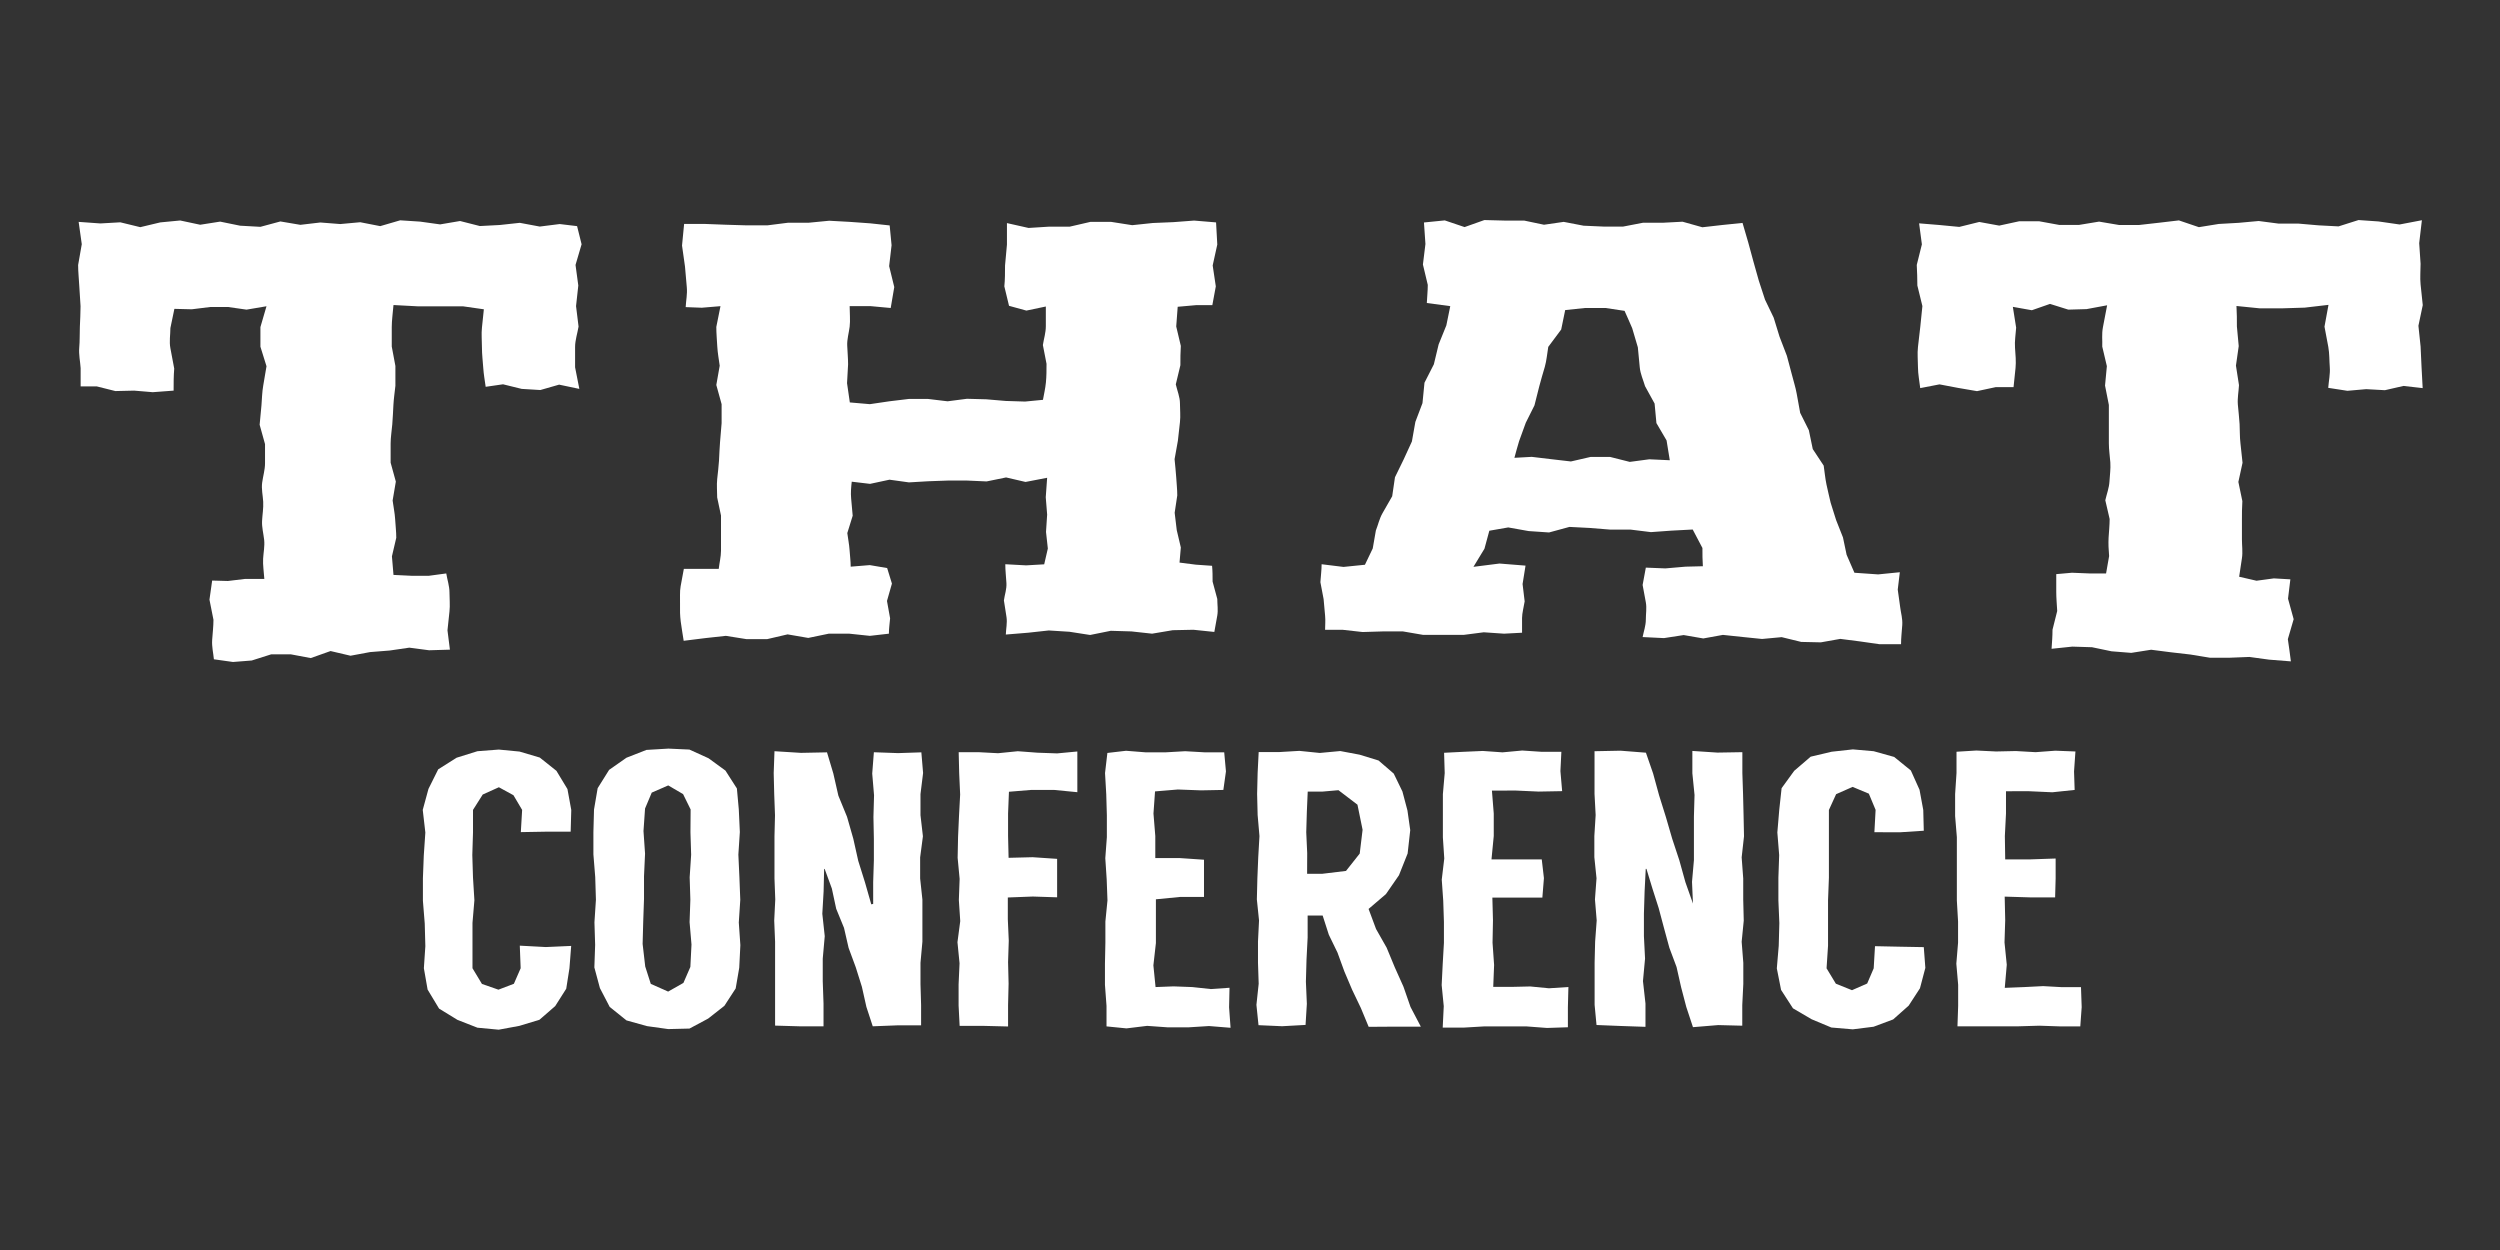 <svg id="Layer_1" data-name="Layer 1" xmlns="http://www.w3.org/2000/svg" viewBox="0 0 288 144"><rect x="0" y="0" width="288" height="144" fill="#333333" stroke="none"/><defs><style>.cls-1{fill:#fff;}</style></defs><title>That Conference - Logo - Text - Reverse</title><path class="cls-1" d="M9.13,32.9q.08,1.19.15,2.38c0,.79-.05,1.58-.08,2.38s0,1.59-.07,2.38.11,1.59.16,2.37v2.1h1.85l2.15.54L15.45,45l2.15.18L20,45c0-.84,0-1.69.07-2.54-.15-.78-.29-1.55-.44-2.34s0-1.55,0-2.33l.46-2.21,2,.05,2.11-.26h2.1l2.1.3,2.3-.39L30,37.68c0,.76,0,1.51,0,2.26l.7,2.25c-.13.75-.25,1.5-.38,2.25s-.14,1.5-.2,2.25-.14,1.49-.21,2.24c.21.74.41,1.49.62,2.23,0,.74,0,1.49,0,2.22s-.23,1.48-.33,2.22.08,1.47.12,2.2-.09,1.46-.13,2.2.16,1.46.24,2.19-.08,1.46-.12,2.18.09,1.55.14,2.32l-2.2,0-2,.24-1.81-.05c-.11.73-.21,1.46-.31,2.2.15.77.3,1.54.46,2.32,0,.78-.1,1.55-.15,2.33s.13,1.48.2,2.22l2.2.31L29,76.09l2.24-.71,2.27,0,2.29.43L38.08,75l2.3.54,2.25-.42,2.26-.18,2.26-.33,2.28.3,2.4-.07c-.09-.74-.19-1.48-.28-2.23.07-.72.15-1.44.23-2.17s0-1.45,0-2.19-.25-1.45-.37-2.19l-2,.27-2,0-2.08-.1c-.06-.71-.12-1.42-.18-2.14q.25-1.07.5-2.14c0-.71-.09-1.43-.13-2.14s-.2-1.44-.29-2.15c.13-.72.25-1.45.37-2.18-.2-.73-.4-1.45-.6-2.18,0-.73,0-1.46,0-2.2s.13-1.47.19-2.21.09-1.47.13-2.22.15-1.48.23-2.23V42.16q-.21-1.12-.42-2.24c0-.75,0-1.5,0-2.25s.13-1.69.2-2.53l2.83.15,2.6,0,2.59,0,2.39.34c-.07.71-.14,1.41-.22,2.11s0,1.54,0,2.32.1,1.54.15,2.31.18,1.46.28,2.19l2-.29,2.15.53,2.15.13,2.16-.62,2.33.49c-.16-.83-.32-1.67-.49-2.49,0-.78,0-1.56,0-2.34s.27-1.57.4-2.35c-.1-.78-.19-1.57-.29-2.36.09-.79.17-1.58.26-2.37-.11-.79-.21-1.58-.32-2.37L67,28.14l-.52-2.09-2-.24-2.3.29-2.3-.43-2.3.25-2.3.12L53,25.46l-2.3.39-2.3-.32-2.3-.15-2.3.67-2.3-.45-2.3.21-2.3-.18-2.3.27-2.3-.39-2.3.62L27.66,26l-2.3-.47-2.3.36-2.3-.49-2.3.22-2.3.55-2.3-.56-2.3.13-2.5-.18c.12.86.24,1.72.36,2.57Q9.22,29.34,9,30.53C9,31.32,9.09,32.11,9.13,32.9Z"/><path class="cls-1" d="M78.76,73.82l2.49-.31,2.37-.26,2.38.38,2.37,0,2.36-.55,2.38.41L95.47,73,97.84,73l2.37.25L102.4,73c0-.58.09-1.17.14-1.77-.12-.65-.24-1.29-.36-2l.57-2-.55-1.79-2-.34L98,65.28c0-.63-.09-1.27-.13-1.92s-.18-1.29-.26-1.95l.62-2c-.06-.66-.12-1.33-.18-2s0-1.27.07-1.92l2.11.25,2.24-.48,2.24.31,2.23-.13,2.24-.08,2.24,0,2.24.1,2.24-.46,2.24.52,2.49-.48q-.08,1.13-.16,2.24c.06.67.11,1.33.16,2l-.13,2c.07.64.14,1.28.21,1.91-.14.62-.28,1.22-.42,1.82l-2.08.12L115.81,65c0,.73.09,1.45.13,2.17s-.2,1.32-.29,2c.1.65.2,1.29.3,1.93s-.06,1.36-.08,2l2.57-.21,2.38-.26,2.38.15,2.38.37,2.38-.48,2.38.07,2.38.26,2.38-.4,2.38-.05,2.41.25c.12-.62.23-1.25.34-1.89s0-1.26,0-1.91l-.54-2c0-.6,0-1.21-.06-1.82l-1.87-.13-1.88-.24c.05-.58.1-1.16.15-1.74q-.24-1-.47-2c-.08-.66-.17-1.33-.24-2l.3-2c0-.69-.08-1.37-.12-2.07s-.13-1.39-.19-2.1l.38-2.12c.08-.71.16-1.43.24-2.15s0-1.45,0-2.17-.31-1.45-.48-2.18c.18-.73.35-1.47.53-2.21,0-.74,0-1.48.05-2.22q-.26-1.12-.53-2.24c.06-.75.11-1.51.17-2.27l2.14-.19,1.85,0c.14-.72.27-1.44.4-2.16-.12-.8-.24-1.6-.36-2.41.17-.8.35-1.61.53-2.41q-.07-1.28-.14-2.55l-2.53-.21-2.38.18-2.38.1-2.37.25L128,25.56l-2.38,0-2.38.55-2.37,0-2.38.15L116,25.7v2.48l-.22,2.41c0,.8,0,1.61-.08,2.4l.54,2.24,2,.55,2.24-.47c0,.76,0,1.52,0,2.27s-.23,1.45-.34,2.17q.21,1.08.42,2.16c0,.72,0,1.43-.07,2.15s-.22,1.31-.34,2l-2.06.2-2.24-.07L113.63,46l-2.24-.06-2.23.29-2.24-.27-2.23,0-2.24.27-2.24.33-2.31-.2c-.1-.74-.21-1.48-.32-2.22l.12-2.16c0-.72-.07-1.44-.1-2.17s.19-1.45.28-2.17,0-1.58,0-2.37l2.45,0,2.28.21c.14-.8.28-1.61.41-2.41-.2-.8-.39-1.6-.59-2.41.09-.8.19-1.61.28-2.41-.07-.76-.15-1.52-.22-2.28l-2.23-.24-2.37-.17-2.37-.13-2.37.23-2.37,0-2.37.3H86l-2.37-.07-2.37-.09-2.45,0q-.12,1.24-.24,2.49l.34,2.41c.07.8.14,1.61.21,2.4s-.09,1.52-.13,2.28l1.86.07L83,35.27c-.16.8-.32,1.59-.48,2.39,0,.75.07,1.5.11,2.24s.18,1.49.28,2.23c-.13.74-.26,1.48-.39,2.22l.61,2.21q0,1.1,0,2.19c-.06.73-.12,1.45-.18,2.17s-.08,1.44-.12,2.15-.14,1.42-.21,2.13,0,1.4,0,2.11l.44,2.08c0,.69,0,1.37,0,2.06s0,1.35,0,2-.18,1.39-.26,2.08l-2.11,0-1.91,0c-.13.68-.25,1.36-.37,2s-.05,1.38-.07,2.07,0,1.35.08,2S78.66,73.14,78.76,73.82Z"/><path class="cls-1" d="M171,25.35l-2.28.81-2.28-.77-2.4.24q.08,1.25.17,2.48c-.1.79-.19,1.58-.29,2.36l.56,2.35c0,.7-.08,1.39-.11,2.09l2.7.36c-.15.74-.29,1.47-.45,2.21l-.89,2.2c-.18.77-.36,1.53-.55,2.29l-1.08,2.12c-.07.79-.15,1.57-.23,2.35l-.82,2.16c-.14.76-.26,1.51-.4,2.26l-.95,2.07-1,2.05c-.11.73-.21,1.47-.32,2.19-.37.65-.74,1.3-1.11,1.94s-.51,1.35-.77,2l-.36,2.07-.9,1.88-2.47.25L152.25,65c0,.7-.1,1.39-.14,2.07l.37,1.95c.05.64.11,1.27.17,1.89s0,1.1,0,1.64l2,0,2.32.26,2.33-.07,2.32,0,2.33.4,2.33,0,2.33,0,2.32-.3,2.33.16,2.08-.11c0-.56,0-1.12,0-1.69s.2-1.27.3-1.92c-.08-.65-.16-1.3-.24-2l.34-2.12-3-.24-3,.38,1.27-2.09c.18-.68.37-1.37.56-2.07l2.18-.38,2.35.42,2.35.16,2.35-.64,2.34.12,2.36.19,2.34,0,2.35.29,2.35-.17L195,61c.38.71.75,1.43,1.12,2.13,0,.71,0,1.4.05,2.1l-2,.05-2.32.2-2.25-.09c-.12.67-.25,1.32-.37,2,.12.67.25,1.34.37,2s0,1.31,0,2-.25,1.38-.37,2l2.46.12,2.27-.35,2.26.39,2.26-.41,2.26.24,2.25.23,2.26-.21,2.25.55,2.26.05L212,73.6l2.26.29,2.24.32,2.5,0c0-.73.09-1.46.14-2.2s-.15-1.36-.23-2-.19-1.39-.29-2.09c.08-.67.16-1.35.24-2l-2.5.25-2.73-.19-.9-2.07c-.14-.68-.28-1.36-.42-2l-.79-2-.63-2c-.16-.7-.33-1.39-.48-2.1s-.21-1.44-.32-2.17l-1.26-1.91c-.15-.72-.29-1.44-.45-2.17l-1-2c-.13-.74-.27-1.47-.4-2.21s-.37-1.45-.55-2.18l-.58-2.18L205,38.78c-.22-.73-.45-1.45-.67-2.18l-1-2.08-.71-2.17c-.2-.73-.42-1.46-.62-2.2l-.6-2.21q-.34-1.13-.66-2.26l-2.34.24-2.29.26-2.28-.64-2.28.12-2.28,0-2.28.44h-2.28L182.43,26l-2.29-.44-2.27.33-2.29-.48-2.28,0ZM175,50.82c.25-.7.51-1.41.77-2.12l1-2c.19-.74.37-1.47.56-2.22s.42-1.47.63-2.21.27-1.53.4-2.31l1.49-2c.16-.75.3-1.5.46-2.24l2.29-.24,2.36,0,2.19.33c.29.66.59,1.31.88,2l.65,2.2c.08.77.15,1.53.22,2.3s.4,1.46.61,2.18l1.1,2c.07.75.14,1.51.21,2.25l1.17,2c.12.77.25,1.52.37,2.28L190,52.91l-2.25.3-2.26-.57h-2.26l-2.26.52-2.25-.26-2.26-.27-2,.11C174.63,52.12,174.8,51.47,175,50.82Z"/><path class="cls-1" d="M220.88,32.89l.58,2.37q-.12,1.18-.24,2.36c-.1.78-.18,1.57-.27,2.35s0,1.56,0,2.34.17,1.6.26,2.4l2.22-.43,2.16.41,2.16.37,2.15-.46,2.06,0c.07-.74.16-1.48.23-2.21s0-1.55-.06-2.32.08-1.54.13-2.32q-.2-1.19-.38-2.4l2.19.39,2.09-.73,2.11.66,2.1-.06,2.37-.44c-.15.84-.32,1.67-.48,2.51s-.05,1.5-.08,2.25c.17.75.35,1.5.53,2.25-.07.75-.13,1.5-.21,2.24l.44,2.23c0,.74,0,1.48,0,2.22s0,1.48,0,2.21.12,1.47.17,2.2-.06,1.46-.1,2.19-.32,1.45-.48,2.16c.17.72.34,1.44.5,2.16,0,.72-.08,1.44-.12,2.14s0,1.42.06,2.13l-.35,2-1.93,0-2-.08-1.81.16c0,.69,0,1.37,0,2.06s.07,1.46.11,2.19c-.18.72-.36,1.44-.54,2.15,0,.74-.06,1.47-.11,2.2l2.39-.25,2.27.07,2.25.47,2.27.18,2.29-.36,2.26.29,2.26.26,2.25.37,2.27,0,2.28-.09,2.26.31,2.52.2c-.11-.85-.22-1.71-.35-2.56.23-.76.45-1.53.67-2.3-.21-.79-.43-1.57-.65-2.36.09-.74.18-1.48.27-2.23l-1.9-.11-2,.27-2-.46c.11-.71.21-1.42.32-2.13s0-1.46,0-2.19,0-1.46,0-2.19,0-1.46.05-2.2c-.15-.74-.3-1.47-.46-2.21.16-.73.33-1.47.48-2.21-.08-.74-.15-1.48-.24-2.23s-.06-1.48-.1-2.23-.14-1.49-.2-2.24.09-1.49.13-2.24c-.11-.75-.23-1.5-.35-2.25.11-.75.22-1.5.32-2.25l-.21-2.26c0-.79,0-1.57-.05-2.36l2.68.27,2.59,0,2.59-.08,2.74-.32c-.15.84-.3,1.68-.46,2.51.15.78.3,1.56.44,2.34s.11,1.56.17,2.34-.12,1.58-.18,2.37l2.21.34,2.16-.19,2.16.12,2.14-.49,2.21.25-.13-2.42q-.06-1.19-.11-2.38c-.09-.8-.17-1.59-.25-2.38.16-.79.33-1.59.5-2.38-.08-.79-.17-1.59-.25-2.38s0-1.58,0-2.38l-.16-2.38c.11-.88.21-1.76.31-2.64l-2.57.49L274,25.51l-2.3-.16-2.3.73-2.3-.12-2.31-.2h-2.29l-2.3-.3-2.3.21-2.3.13-2.29.37-2.3-.78-2.3.27-2.3.26-2.29,0-2.31-.39-2.3.38-2.3,0-2.3-.42h-2.3l-2.3.5-2.3-.42-2.3.57-2.3-.22-2.33-.19c.11.8.21,1.61.32,2.42-.19.79-.39,1.58-.59,2.37C220.86,31.31,220.87,32.1,220.88,32.89Z"/><path class="cls-1" d="M60,95.86l.15-2.56-1-1.69-1.68-.92-1.86.84L54.49,93.3l0,2.6-.08,2.6.08,2.61.16,2.6-.22,2.61,0,2.61,0,2.61,1.09,1.81,1.9.66,1.78-.68.78-1.79-.1-2.6,3,.16,2.92-.13-.2,2.57-.37,2.36-1.27,2-1.82,1.58-2.31.7-2.38.44L55,118.39l-2.3-.9-2.12-1.3L49.26,114l-.43-2.46L49,109l-.07-2.61-.21-2.61v-2.61l.1-2.61L49,95.91l-.3-2.61.66-2.42,1.12-2.25,2.12-1.34L55,86.54l2.46-.19,2.39.23,2.33.69,1.92,1.53,1.27,2.1.44,2.41-.07,2.5H62.86Z"/><path class="cls-1" d="M85.11,93.25l.12,2.6-.17,2.6.12,2.61.1,2.61-.17,2.6.18,2.61-.13,2.61-.41,2.38-1.3,2-1.87,1.47-2.15,1.15-2.45.06-2.44-.34-2.37-.66L70.24,116l-1.13-2.17-.64-2.38.09-2.6-.08-2.6.17-2.6-.08-2.61-.21-2.61V95.86l.07-2.6.42-2.46,1.32-2.11,2-1.4,2.3-.9L77,86.24l2.42.11,2.2,1,1.95,1.42,1.32,2.06Zm-5.55,0-.87-1.77-1.71-1-1.9.83-.77,1.83-.18,2.6.18,2.6-.12,2.6,0,2.6-.09,2.6-.07,2.6.3,2.6.64,2,2,.89,1.76-1,.8-1.84.13-2.58-.22-2.58.09-2.58-.08-2.59.17-2.59-.08-2.59Z"/><path class="cls-1" d="M106.14,86.67l.2,2.38-.3,2.43,0,2.43.28,2.43L106,98.77v2.43l.26,2.43v4.86l-.22,2.43,0,2.43.07,2.43,0,2.34h-2.74l-2.83.11L99.81,116l-.52-2.32-.71-2.26-.82-2.22-.53-2.31-.9-2.2-.5-2.33L95,100.1l-.06,0-.06,2.58-.15,2.59.28,2.58-.23,2.59,0,2.59.09,2.59,0,2.61H92.07l-2.78-.08,0-2.38v-2.43l0-2.43,0-2.43-.1-2.43.12-2.43-.09-2.43,0-2.43V96.35l.06-2.43-.09-2.43-.06-2.43.09-2.52,3.05.19,3-.06L96,89.11l.58,2.55,1,2.44.72,2.52.57,2.55.78,2.49.72,2.52.22-.05v-2.5l.08-2.5,0-2.5-.05-2.51.07-2.5-.21-2.5.19-2.46,2.79.1Z"/><path class="cls-1" d="M116.23,91.21l-.1,2.51,0,2.59.06,2.51,2.77-.07,2.82.19,0,2.23v2.2l-2.8-.09-2.88.11v2.51l.11,2.47-.08,2.47.06,2.47-.06,2.47,0,2.47-2.83-.07-2.75,0-.12-2.35,0-2.43.11-2.43-.24-2.43.32-2.43-.16-2.43.09-2.43-.23-2.43.05-2.43.11-2.43.13-2.43-.11-2.43-.06-2.45,2.28,0,2.26.12,2.27-.23,2.27.17,2.26.08,2.33-.22,0,2.31v2.38L121.44,91l-2.65,0Z"/><path class="cls-1" d="M133.06,91.17l-.18,2.55.21,2.59,0,2.54,2.82,0,2.79.19,0,2.16,0,2.13-2.77,0-2.77.27,0,2.47v2.57l-.29,2.57.25,2.5,2.07-.08,2.16.08,2.15.23,2.14-.15-.05,2.25.17,2.36-2.48-.2-2.38.15-2.37,0-2.38-.17-2.38.29-2.3-.23,0-2.36-.18-2.43,0-2.43.05-2.43v-2.43l.24-2.43-.09-2.43-.16-2.43.18-2.43V93.92l-.07-2.43-.14-2.43.27-2.32,2.15-.25,2.27.18,2.27,0,2.27-.13,2.28.13,2.22,0,.2,2.2L140.93,91l-2.57.05-2.67-.1Z"/><path class="cls-1" d="M157.67,118.29l-.9-2.17-1-2.09-.9-2.12-.79-2.17-1-2.06-.71-2.21-1.73,0,0,2.53-.13,2.55-.07,2.54.11,2.55-.15,2.43-2.7.15-2.72-.12-.24-2.34.26-2.43-.08-2.43,0-2.43.12-2.43-.25-2.43.06-2.43.1-2.43.14-2.43-.21-2.43-.06-2.43.06-2.43.12-2.39h2.32l2.36-.14,2.36.24,2.36-.22,2.23.42,2.18.67,1.75,1.51,1,2.06.58,2.19.32,2.26-.3,2.69-1,2.51L159.66,103l-2,1.71.86,2.31,1.22,2.15.94,2.27,1,2.23.81,2.33,1.19,2.27-3,0Zm-7.09-17.63h1.75l2.73-.33,1.58-2,.33-2.74-.59-2.89-2.19-1.67-1.83.16-1.71,0-.1,2.3-.07,2.39.11,2.39Z"/><path class="cls-1" d="M171.87,91.08l.21,2.64,0,2.59L171.82,99l3,0,2.79,0,.25,2.16-.18,2.24-2.85,0-2.91,0,.07,2.63-.05,2.57.18,2.57-.1,2.52,2.1,0,2.16-.05,2.16.21,2.24-.15-.06,2.34,0,2.3-2.41.08-2.38-.18-2.38,0H171l-2.38.14-2.42,0,.12-2.47-.24-2.43.12-2.43.14-2.43,0-2.43-.08-2.43-.17-2.43.29-2.43-.16-2.43V93.92l0-2.43.21-2.43-.07-2.34,2.18-.11,2.28-.1,2.27.16,2.27-.21,2.27.15,2.24,0-.11,2.22.2,2.31-2.71.05-2.67-.12Z"/><path class="cls-1" d="M200.72,86.65l0,2.4.08,2.43.06,2.43.05,2.43-.27,2.43.18,2.43,0,2.43.06,2.43-.24,2.43.19,2.43,0,2.43-.12,2.43,0,2.38-2.78-.07-2.9.24-.77-2.33-.6-2.29-.52-2.31-.83-2.22-.62-2.28-.61-2.29-.72-2.25-.69-2.27-.08,0-.13,2.58-.08,2.59,0,2.58.13,2.59-.24,2.59.29,2.59,0,2.68-2.91-.1-2.73-.11-.22-2.32,0-2.43v-2.43l.06-2.43.18-2.43-.2-2.43.18-2.43-.25-2.43,0-2.43.15-2.43-.13-2.43V89.05l0-2.51,3-.06,2.92.23.83,2.4.69,2.52.78,2.49.73,2.51.82,2.48.7,2.52.87,2.46,0,0-.11-2.5.22-2.5,0-2.5,0-2.51.07-2.5-.25-2.5,0-2.57,2.89.19Z"/><path class="cls-1" d="M215.93,95.87l.14-2.57-.78-1.87-1.87-.78-1.9.84-.83,1.82,0,2.6,0,2.6v2.61l-.1,2.6,0,2.61,0,2.61-.17,2.61,1.07,1.77,1.86.75,1.75-.77.75-1.75L216,109l2.85.06,2.77.05.18,2.39-.62,2.35-1.3,2-1.79,1.59-2.25.84-2.4.3-2.47-.21-2.27-.95-2.15-1.26-1.37-2.12-.49-2.48.22-2.61.07-2.61-.11-2.61,0-2.61.09-2.61-.21-2.61.22-2.61.27-2.49,1.45-2,1.9-1.63L211,86.6l2.45-.27,2.4.21,2.36.66,1.92,1.56,1,2.22.43,2.33.06,2.39-2.77.18Z"/><path class="cls-1" d="M231.09,91.15l0,2.57-.13,2.59L231,99h2.92l2.89-.1,0,2.29-.06,2.19-2.81,0-3-.09L231,106l-.08,2.57.26,2.57-.23,2.66,2.26-.09,2.16-.11,2.16.12,2.2,0,.08,2.3-.16,2.22-2.34,0-2.38-.08-2.38.07h-4.75l-2.3,0,.08-2.35,0-2.43-.21-2.43.2-2.43,0-2.43-.14-2.43v-2.43l0-2.43,0-2.43-.2-2.43V91.48l.16-2.43,0-2.45,2.29-.14,2.27.11,2.27-.05,2.28.13,2.27-.17,2.32.09-.16,2.3L239,91l-2.57.27-2.67-.12Z"/></svg>